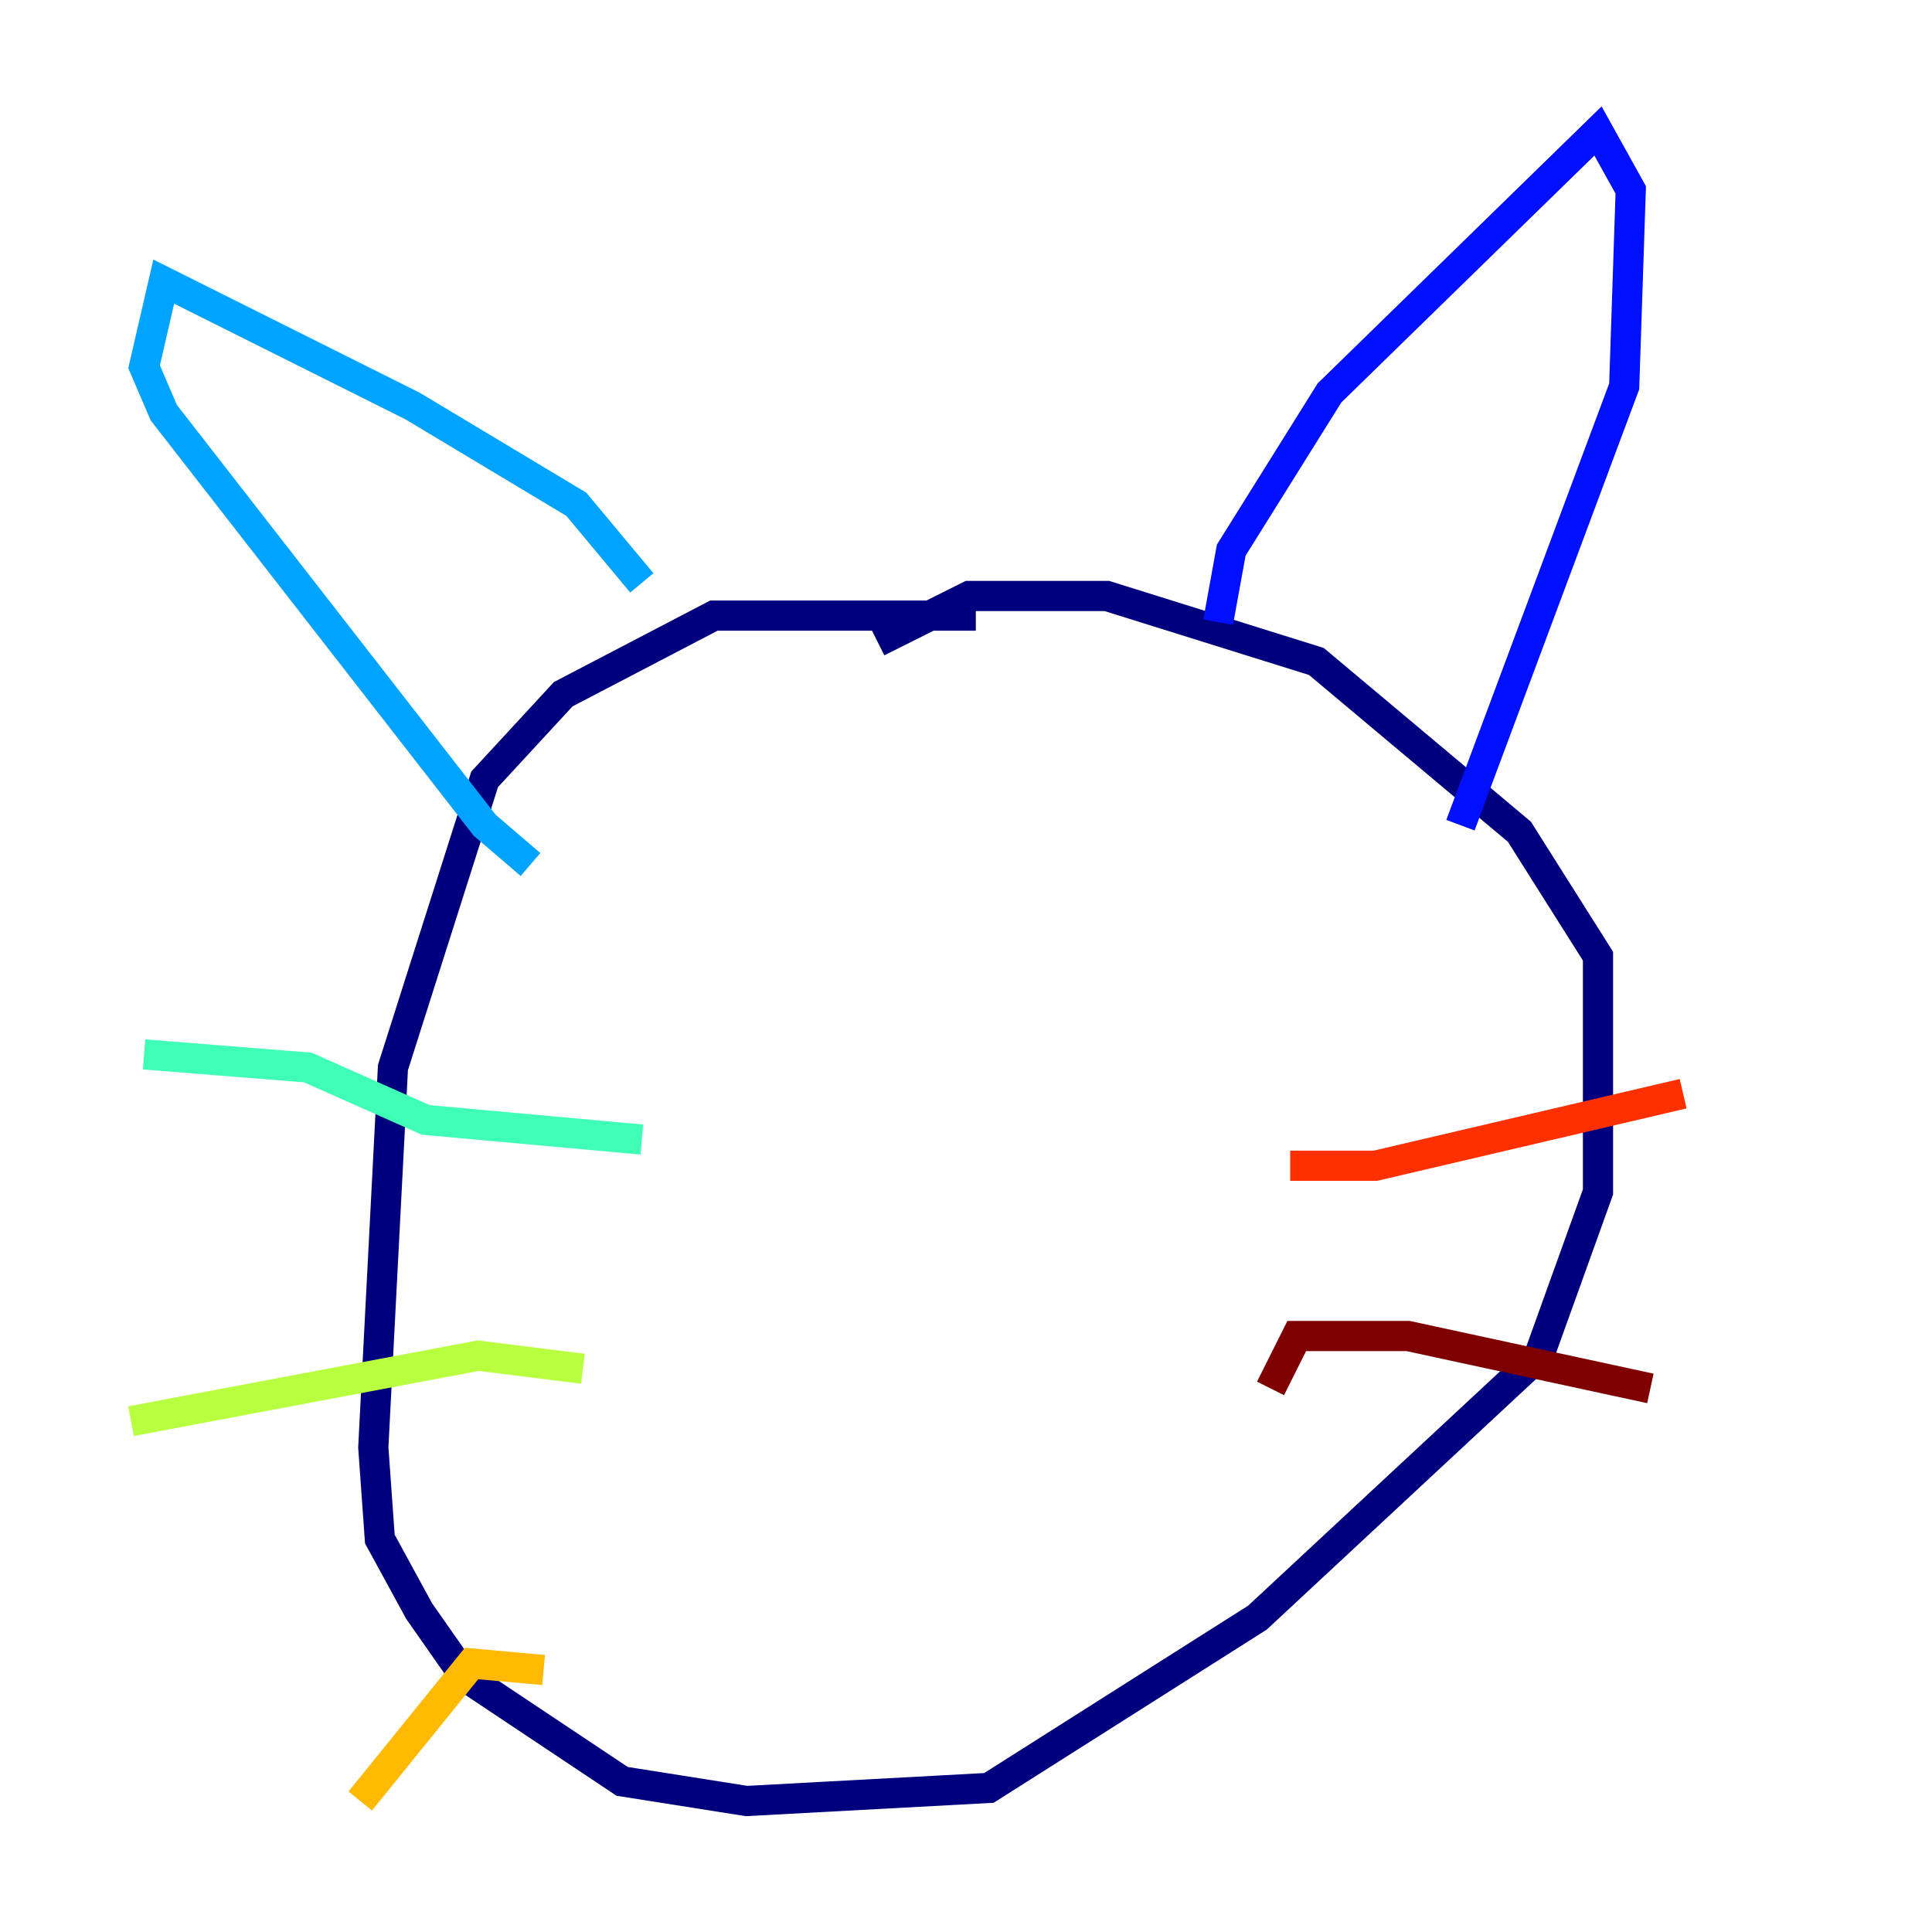 <?xml version="1.0" encoding="utf-8" ?>
<svg baseProfile="tiny" height="128" version="1.2" viewBox="0,0,128,128" width="128" xmlns="http://www.w3.org/2000/svg" xmlns:ev="http://www.w3.org/2001/xml-events" xmlns:xlink="http://www.w3.org/1999/xlink"><defs /><polyline fill="none" points="64.651,40.786 47.295,40.786 37.315,45.993 32.108,51.634 26.034,70.725 24.732,95.891 25.166,101.966 27.77,106.739 30.807,111.078 41.22,118.02 49.464,119.322 65.519,118.454 83.308,107.173 101.966,89.817 105.871,78.969 105.871,63.349 100.664,55.105 87.214,43.824 73.329,39.485 64.217,39.485 58.142,42.522" stroke="#00007f" stroke-width="2" /><polyline fill="none" points="80.705,41.22 81.573,36.447 88.081,26.034 105.871,8.678 108.041,12.583 107.607,25.6 96.759,54.671" stroke="#0010ff" stroke-width="2" /><polyline fill="none" points="42.522,38.617 38.183,33.41 27.336,26.902 10.848,18.658 9.546,24.298 10.848,27.336 32.108,54.671 35.146,57.275" stroke="#00a4ff" stroke-width="2" /><polyline fill="none" points="42.522,75.498 28.203,74.197 20.393,70.725 9.546,69.858" stroke="#3fffb7" stroke-width="2" /><polyline fill="none" points="38.617,90.685 31.675,89.817 8.678,94.156" stroke="#b7ff3f" stroke-width="2" /><polyline fill="none" points="36.014,110.644 31.241,110.21 23.864,119.322" stroke="#ffb900" stroke-width="2" /><polyline fill="none" points="85.478,77.234 91.119,77.234 111.512,72.461" stroke="#ff3000" stroke-width="2" /><polyline fill="none" points="84.176,91.986 85.912,88.515 87.214,88.515 93.288,88.515 109.342,91.986" stroke="#7f0000" stroke-width="2" /></svg>